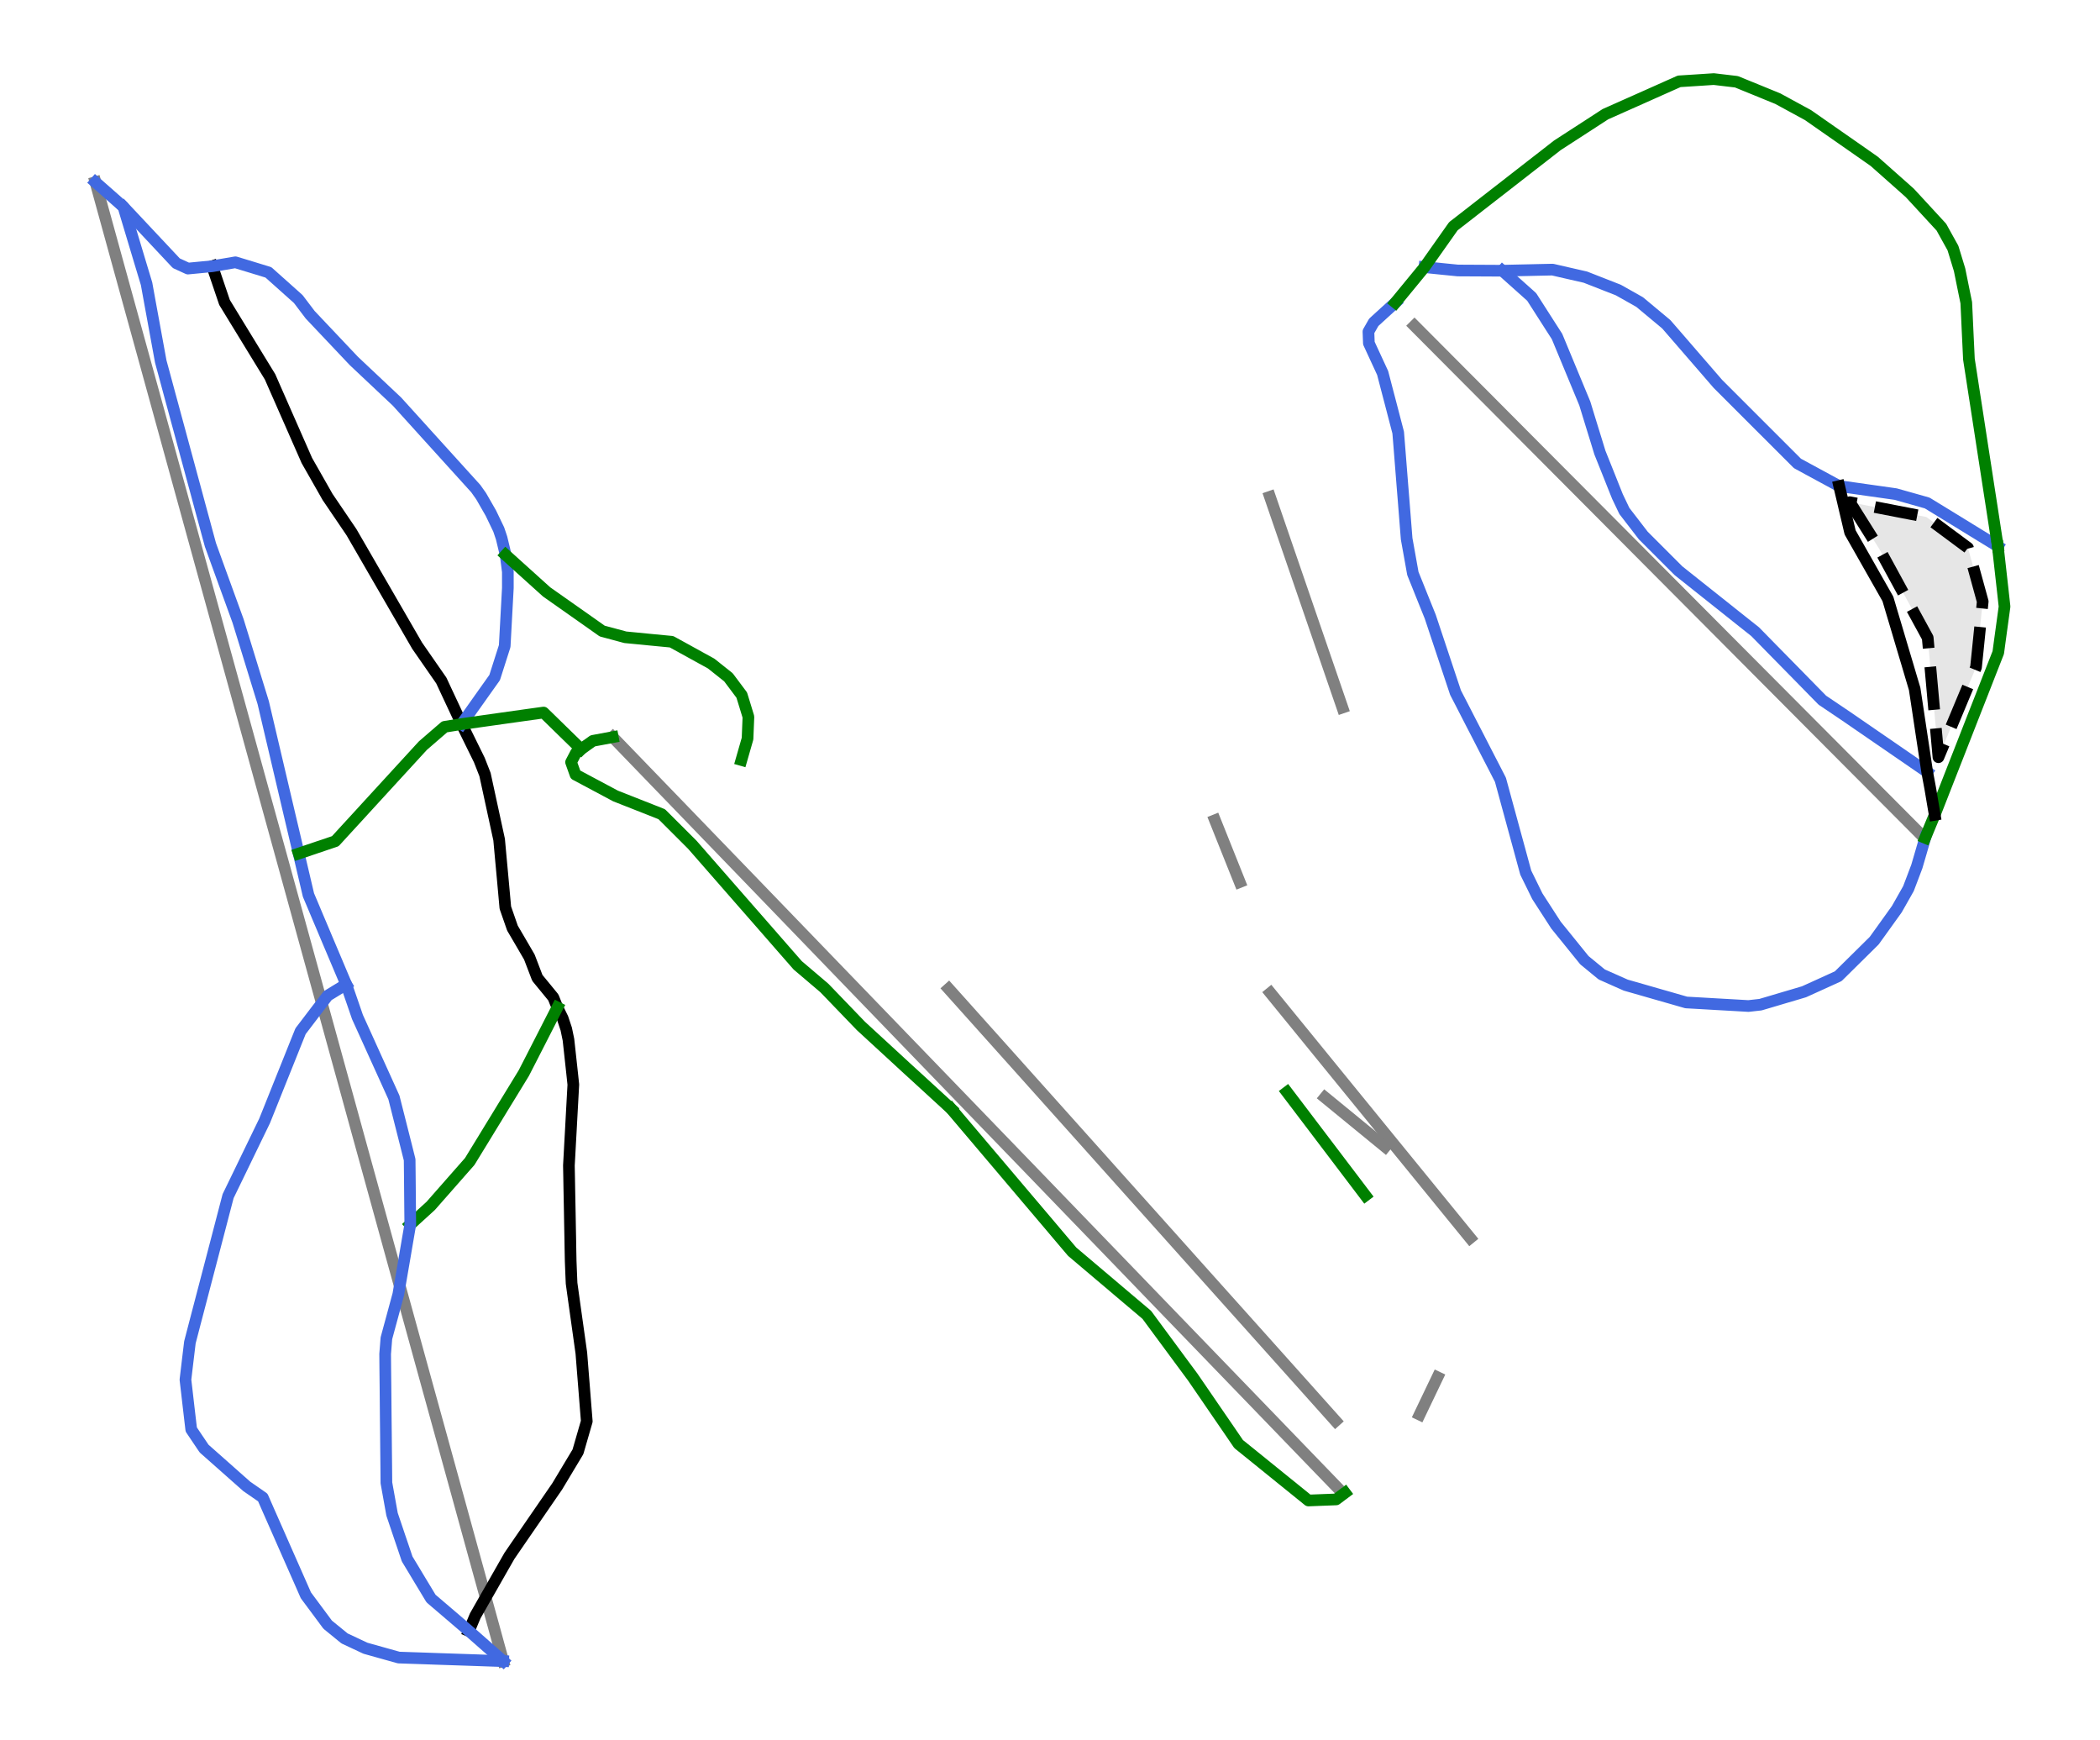 <?xml version="1.0" encoding="utf-8" standalone="no"?>
<!DOCTYPE svg PUBLIC "-//W3C//DTD SVG 1.1//EN"
  "http://www.w3.org/Graphics/SVG/1.1/DTD/svg11.dtd">
<svg height="59.652pt" version="1.1" viewBox="0 0 72 59.652" width="72pt" xmlns="http://www.w3.org/2000/svg" xmlns:xlink="http://www.w3.org/1999/xlink">
 <defs>
  <style type="text/css">*{stroke-linecap:butt;stroke-linejoin:round;}</style>
 </defs>
 <g id="figure_1">
  <g id="patch_1">
   <path d="M 0 59.652 
L 72 59.652 
L 72 0 
L 0 0 
z
" style="fill:#ffffff;"/>
  </g>
  <g id="axes_1">
   <g id="patch_2">
    <path clip-path="url(#p8606dd7745)" d="M 63.425 17.215 
L 63.425 17.215 
L 63.678 17.618 
L 63.931 18.02 
L 64.184 18.423 
L 64.437 18.825 
L 64.644 19.205 
L 64.851 19.584 
L 65.058 19.964 
L 65.265 20.344 
L 65.472 20.723 
L 65.679 21.103 
L 65.886 21.482 
L 66.093 21.862 
L 66.139 22.373 
L 66.185 22.885 
L 66.231 23.397 
L 66.277 23.909 
L 66.323 24.42 
L 66.369 24.932 
L 66.415 25.444 
L 66.461 25.956 
L 66.622 25.57 
L 66.783 25.185 
L 66.944 24.8 
L 67.105 24.415 
L 67.266 24.029 
L 67.427 23.644 
L 67.588 23.259 
L 67.749 22.874 
L 67.807 22.31 
L 67.864 21.747 
L 67.921 21.183 
L 67.979 20.62 
L 67.853 20.16 
L 67.726 19.699 
L 67.6 19.239 
L 67.473 18.779 
L 67.117 18.515 
L 66.76 18.25 
L 66.404 17.986 
L 66.047 17.722 
z
" style="opacity:0.1;"/>
   </g>
   <g id="patch_3">
    <path clip-path="url(#p8606dd7745)" d="M 63.425 17.215 
L 63.425 17.215 
L 63.678 17.618 
L 63.931 18.02 
L 64.184 18.423 
L 64.437 18.825 
L 64.644 19.205 
L 64.851 19.584 
L 65.058 19.964 
L 65.265 20.344 
L 65.472 20.723 
L 65.679 21.103 
L 65.886 21.482 
L 66.093 21.862 
L 66.139 22.373 
L 66.185 22.885 
L 66.231 23.397 
L 66.277 23.909 
L 66.323 24.42 
L 66.369 24.932 
L 66.415 25.444 
L 66.461 25.956 
L 66.622 25.57 
L 66.783 25.185 
L 66.944 24.8 
L 67.105 24.415 
L 67.266 24.029 
L 67.427 23.644 
L 67.588 23.259 
L 67.749 22.874 
L 67.807 22.31 
L 67.864 21.747 
L 67.921 21.183 
L 67.979 20.62 
L 67.853 20.16 
L 67.726 19.699 
L 67.6 19.239 
L 67.473 18.779 
L 67.117 18.515 
L 66.76 18.25 
L 66.404 17.986 
L 66.047 17.722 
z
" style="fill:none;stroke:#000000;stroke-dasharray:1.48,0.64;stroke-dashoffset:0;stroke-linejoin:miter;stroke-width:0.4;"/>
   </g>
   <g id="line2d_1">
    <path clip-path="url(#p8606dd7745)" d="M 3.273 6.246 
L 3.654 7.628 
L 4.035 9.011 
L 4.502 10.703 
L 4.969 12.395 
L 5.403 13.97 
L 5.837 15.544 
L 6.271 17.118 
L 6.705 18.693 
L 7.3 20.85 
L 7.895 23.008 
L 8.499 25.198 
L 9.103 27.389 
L 9.713 29.599 
L 10.322 31.808 
L 10.714 33.229 
L 11.106 34.65 
L 11.498 36.071 
L 11.89 37.492 
L 12.269 38.87 
L 12.649 40.248 
L 13.029 41.626 
L 13.409 43.004 
L 13.816 44.477 
L 14.222 45.951 
L 14.628 47.424 
L 15.035 48.897 
L 15.697 51.297 
L 16.358 53.697 
L 16.929 55.765 
L 17.09 56.353 
L 17.253 56.941 
" style="fill:none;stroke:#808080;stroke-linecap:square;stroke-width:0.4;"/>
   </g>
   <g id="line2d_2">
    <path clip-path="url(#p8606dd7745)" d="M 21.009 25.268 
L 21.363 25.635 
L 22.408 26.717 
L 23.453 27.798 
L 24.407 28.786 
L 25.361 29.773 
L 27.06 31.533 
L 28.759 33.293 
L 29.799 34.37 
L 30.84 35.448 
L 31.944 36.591 
L 33.048 37.734 
L 34.152 38.877 
L 35.256 40.019 
L 36.889 41.711 
L 38.523 43.402 
L 40.033 44.967 
L 41.544 46.531 
L 43.055 48.095 
L 44.565 49.659 
L 45.801 50.938 
" style="fill:none;stroke:#808080;stroke-linecap:square;stroke-width:0.4;"/>
   </g>
   <g id="line2d_3">
    <path clip-path="url(#p8606dd7745)" d="M 48.496 11.167 
L 48.964 11.637 
L 50.083 12.761 
L 51.201 13.883 
L 52.318 15.006 
L 53.346 16.038 
L 54.374 17.07 
L 55.444 18.145 
L 56.514 19.22 
L 57.743 20.454 
L 58.972 21.688 
L 60.553 23.276 
L 62.134 24.864 
L 63.672 26.408 
L 65.022 27.764 
L 65.846 28.592 
" style="fill:none;stroke:#808080;stroke-linecap:square;stroke-width:0.4;"/>
   </g>
   <g id="line2d_4">
    <path clip-path="url(#p8606dd7745)" d="M 32.527 33.894 
L 33.689 35.191 
L 34.798 36.429 
L 35.907 37.668 
L 37.139 39.044 
L 38.37 40.42 
L 39.622 41.818 
L 40.874 43.217 
L 41.832 44.287 
L 42.79 45.356 
L 43.748 46.426 
L 44.706 47.496 
L 45.789 48.707 
" style="fill:none;stroke:#808080;stroke-linecap:square;stroke-width:0.4;"/>
   </g>
   <g id="line2d_5">
    <path clip-path="url(#p8606dd7745)" d="M 48.673 48.49 
L 49.285 47.211 
" style="fill:none;stroke:#808080;stroke-linecap:square;stroke-width:0.4;"/>
   </g>
   <g id="line2d_6">
    <path clip-path="url(#p8606dd7745)" d="M 43.541 17.03 
L 44.162 18.836 
L 44.783 20.642 
L 45.404 22.448 
L 46.025 24.254 
" style="fill:none;stroke:#808080;stroke-linecap:square;stroke-width:0.4;"/>
   </g>
   <g id="line2d_7">
    <path clip-path="url(#p8606dd7745)" d="M 41.657 28.117 
L 42.504 30.235 
" style="fill:none;stroke:#808080;stroke-linecap:square;stroke-width:0.4;"/>
   </g>
   <g id="line2d_8">
    <path clip-path="url(#p8606dd7745)" d="M 43.559 34.038 
L 44.731 35.475 
L 46.282 37.379 
L 47.816 39.261 
L 48.989 40.7 
L 50.404 42.436 
" style="fill:none;stroke:#808080;stroke-linecap:square;stroke-width:0.4;"/>
   </g>
   <g id="line2d_9">
    <path clip-path="url(#p8606dd7745)" d="M 45.429 37.621 
L 46.46 38.465 
L 47.491 39.309 
" style="fill:none;stroke:#808080;stroke-linecap:square;stroke-width:0.4;"/>
   </g>
   <g id="line2d_10">
    <path clip-path="url(#p8606dd7745)" d="M 66.075 26.463 
L 65.734 26.228 
L 65.393 25.993 
L 65.051 25.758 
L 64.71 25.523 
L 64.368 25.289 
L 64.027 25.054 
L 63.685 24.819 
L 63.344 24.584 
L 62.913 24.293 
L 62.481 24.002 
L 62.193 23.709 
L 61.905 23.415 
L 61.617 23.121 
L 61.329 22.828 
L 61.04 22.534 
L 60.752 22.241 
L 60.464 21.947 
L 60.176 21.653 
L 59.847 21.392 
L 59.518 21.131 
L 59.19 20.869 
L 58.861 20.608 
L 58.533 20.347 
L 58.204 20.086 
L 57.875 19.824 
L 57.547 19.563 
L 57.245 19.261 
L 56.943 18.959 
L 56.642 18.658 
L 56.34 18.356 
L 56.017 17.936 
L 55.693 17.516 
L 55.456 17.02 
L 55.305 16.643 
L 55.155 16.266 
L 55.004 15.889 
L 54.853 15.512 
L 54.724 15.091 
L 54.594 14.671 
L 54.465 14.251 
L 54.336 13.83 
L 54.098 13.256 
L 53.86 12.683 
L 53.622 12.109 
L 53.384 11.535 
L 53.166 11.196 
L 52.949 10.857 
L 52.732 10.518 
L 52.515 10.179 
L 52.012 9.729 
L 51.509 9.28 
" style="fill:none;stroke:#4169e1;stroke-linecap:square;stroke-width:0.4;"/>
   </g>
   <g id="line2d_11">
    <path clip-path="url(#p8606dd7745)" d="M 16.077 55.907 
L 16.293 55.39 
L 16.586 54.875 
L 16.88 54.361 
L 17.173 53.846 
L 17.467 53.332 
L 17.876 52.736 
L 18.286 52.141 
L 18.695 51.546 
L 19.105 50.95 
L 19.46 50.358 
L 19.816 49.765 
L 19.967 49.242 
L 20.118 48.72 
L 20.071 48.135 
L 20.025 47.551 
L 19.978 46.966 
L 19.932 46.382 
L 19.848 45.784 
L 19.764 45.186 
L 19.68 44.588 
L 19.597 43.989 
L 19.581 43.608 
L 19.566 43.227 
L 19.558 42.818 
L 19.551 42.408 
L 19.543 41.999 
L 19.536 41.589 
L 19.528 41.18 
L 19.52 40.77 
L 19.513 40.361 
L 19.505 39.951 
L 19.527 39.559 
L 19.548 39.166 
L 19.57 38.773 
L 19.591 38.381 
L 19.624 37.779 
L 19.657 37.178 
L 19.616 36.793 
L 19.574 36.408 
L 19.532 36.023 
L 19.49 35.639 
L 19.414 35.273 
L 19.292 34.907 
L 19.11 34.535 
L 18.972 34.191 
L 18.698 33.856 
L 18.423 33.521 
L 18.286 33.163 
L 18.149 32.805 
L 17.86 32.309 
L 17.57 31.814 
L 17.326 31.113 
L 17.273 30.53 
L 17.22 29.947 
L 17.166 29.364 
L 17.113 28.781 
L 16.992 28.224 
L 16.871 27.666 
L 16.75 27.108 
L 16.629 26.55 
L 16.435 26.055 
L 16.131 25.437 
L 15.828 24.82 
L 15.654 24.447 
L 15.48 24.074 
L 15.305 23.701 
L 15.131 23.328 
L 14.716 22.73 
L 14.301 22.132 
L 14.02 21.646 
L 13.739 21.16 
L 13.457 20.673 
L 13.176 20.187 
L 12.894 19.701 
L 12.613 19.215 
L 12.332 18.729 
L 12.05 18.242 
L 11.641 17.639 
L 11.231 17.035 
L 10.876 16.41 
L 10.52 15.785 
L 10.363 15.427 
L 10.205 15.069 
L 10.048 14.711 
L 9.89 14.352 
L 9.732 13.994 
L 9.575 13.636 
L 9.417 13.278 
L 9.26 12.919 
L 8.869 12.281 
L 8.479 11.643 
L 8.088 11.004 
L 7.698 10.366 
L 7.488 9.746 
L 7.277 9.126 
" style="fill:none;stroke:#000000;stroke-linecap:square;stroke-width:0.4;"/>
   </g>
   <g id="line2d_12">
    <path clip-path="url(#p8606dd7745)" d="M 14.067 41.973 
L 14.418 41.654 
L 14.768 41.335 
L 15.102 40.955 
L 15.436 40.575 
L 15.77 40.195 
L 16.104 39.816 
L 16.336 39.437 
L 16.568 39.059 
L 16.799 38.68 
L 17.031 38.302 
L 17.262 37.923 
L 17.494 37.545 
L 17.726 37.166 
L 17.957 36.788 
L 18.246 36.225 
L 18.534 35.662 
L 18.822 35.098 
L 19.11 34.535 
" style="fill:none;stroke:#008000;stroke-linecap:square;stroke-width:0.4;"/>
   </g>
   <g id="line2d_13">
    <path clip-path="url(#p8606dd7745)" d="M 15.828 24.82 
L 16.111 24.421 
L 16.394 24.022 
L 16.677 23.623 
L 16.96 23.225 
L 17.132 22.686 
L 17.304 22.147 
L 17.331 21.649 
L 17.358 21.15 
L 17.385 20.652 
L 17.412 20.154 
L 17.412 19.604 
L 17.337 19.023 
L 17.197 18.441 
L 17.099 18.15 
L 16.83 17.59 
L 16.496 17.008 
L 16.313 16.749 
L 15.975 16.376 
L 15.637 16.003 
L 15.299 15.63 
L 14.961 15.257 
L 14.623 14.884 
L 14.285 14.51 
L 13.947 14.137 
L 13.609 13.764 
L 13.24 13.417 
L 12.871 13.069 
L 12.502 12.722 
L 12.133 12.374 
L 11.758 11.978 
L 11.384 11.582 
L 11.009 11.186 
L 10.635 10.79 
L 10.226 10.251 
L 9.714 9.793 
L 9.202 9.336 
L 8.637 9.163 
L 8.071 8.991 
L 7.674 9.059 
L 7.277 9.126 
L 6.861 9.166 
L 6.444 9.206 
L 6.045 9.023 
L 5.592 8.54 
L 5.139 8.057 
L 4.686 7.574 
L 4.232 7.091 
" style="fill:none;stroke:#4169e1;stroke-linecap:square;stroke-width:0.4;"/>
   </g>
   <g id="line2d_14">
    <path clip-path="url(#p8606dd7745)" d="M 66.006 28.721 
L 65.864 29.211 
L 65.721 29.7 
L 65.577 30.081 
L 65.432 30.462 
L 65.234 30.812 
L 65.035 31.163 
L 64.647 31.704 
L 64.258 32.245 
L 63.95 32.55 
L 63.641 32.855 
L 63.333 33.159 
L 63.024 33.464 
L 62.438 33.731 
L 61.851 33.997 
L 61.478 34.108 
L 61.104 34.218 
L 60.731 34.329 
L 60.358 34.439 
L 59.946 34.485 
L 59.413 34.454 
L 58.879 34.424 
L 58.346 34.393 
L 57.813 34.363 
L 57.295 34.214 
L 56.777 34.066 
L 56.259 33.917 
L 55.741 33.769 
L 55.329 33.586 
L 54.917 33.403 
L 54.62 33.159 
L 54.323 32.915 
L 54.079 32.614 
L 53.836 32.313 
L 53.592 32.012 
L 53.348 31.711 
L 53.028 31.216 
L 52.708 30.721 
L 52.51 30.317 
L 52.312 29.914 
L 52.203 29.515 
L 52.095 29.117 
L 51.986 28.719 
L 51.877 28.321 
L 51.769 27.923 
L 51.66 27.525 
L 51.552 27.127 
L 51.443 26.729 
L 51.251 26.355 
L 51.058 25.982 
L 50.866 25.609 
L 50.674 25.235 
L 50.481 24.862 
L 50.289 24.489 
L 50.097 24.115 
L 49.904 23.742 
L 49.687 23.091 
L 49.47 22.439 
L 49.253 21.788 
L 49.036 21.136 
L 48.887 20.767 
L 48.738 20.397 
L 48.59 20.027 
L 48.441 19.658 
L 48.335 19.064 
L 48.228 18.469 
L 48.192 18.014 
L 48.156 17.559 
L 48.12 17.104 
L 48.083 16.648 
L 48.047 16.193 
L 48.011 15.738 
L 47.975 15.282 
L 47.938 14.827 
L 47.805 14.317 
L 47.672 13.806 
L 47.538 13.296 
L 47.405 12.785 
L 47.169 12.275 
L 46.933 11.764 
L 46.918 11.368 
L 47.101 11.048 
L 47.472 10.709 
L 47.844 10.371 
" style="fill:none;stroke:#4169e1;stroke-linecap:square;stroke-width:0.4;"/>
   </g>
   <g id="line2d_15">
    <path clip-path="url(#p8606dd7745)" d="M 32.61 38.008 
L 32.236 37.665 
L 31.862 37.322 
L 31.488 36.979 
L 31.113 36.637 
L 30.714 36.269 
L 30.315 35.902 
L 29.916 35.535 
L 29.517 35.168 
L 29.204 34.843 
L 28.891 34.518 
L 28.578 34.193 
L 28.265 33.868 
L 27.808 33.479 
L 27.351 33.091 
L 26.899 32.575 
L 26.448 32.058 
L 25.997 31.542 
L 25.545 31.026 
L 25.094 30.51 
L 24.642 29.993 
L 24.191 29.477 
L 23.74 28.961 
L 23.214 28.435 
L 22.688 27.91 
L 22.292 27.753 
L 21.896 27.597 
L 21.5 27.441 
L 21.104 27.285 
L 20.761 27.102 
L 20.418 26.919 
L 20.075 26.736 
L 19.732 26.553 
L 19.58 26.127 
L 19.747 25.807 
L 19.924 25.681 
L 20.327 25.395 
L 21.009 25.268 
" style="fill:none;stroke:#008000;stroke-linecap:square;stroke-width:0.4;"/>
   </g>
   <g id="line2d_16">
    <path clip-path="url(#p8606dd7745)" d="M 17.253 56.941 
L 16.805 56.926 
L 16.358 56.91 
L 15.91 56.895 
L 15.462 56.88 
L 15.015 56.865 
L 14.567 56.849 
L 14.119 56.834 
L 13.672 56.819 
L 13.1 56.659 
L 12.529 56.499 
L 12.171 56.331 
L 11.813 56.163 
L 11.234 55.691 
L 10.861 55.188 
L 10.487 54.685 
L 10.303 54.266 
L 10.118 53.847 
L 9.933 53.428 
L 9.748 53.009 
L 9.564 52.59 
L 9.379 52.171 
L 9.194 51.752 
L 9.01 51.332 
L 8.461 50.952 
L 8.095 50.628 
L 7.73 50.304 
L 7.364 49.98 
L 6.998 49.656 
L 6.777 49.329 
L 6.557 49.001 
L 6.507 48.575 
L 6.457 48.148 
L 6.408 47.721 
L 6.358 47.294 
L 6.434 46.654 
L 6.511 46.014 
L 6.674 45.387 
L 6.838 44.761 
L 7.002 44.134 
L 7.166 43.508 
L 7.33 42.881 
L 7.494 42.254 
L 7.657 41.628 
L 7.821 41.001 
L 8.134 40.357 
L 8.446 39.713 
L 8.758 39.069 
L 9.07 38.426 
L 9.225 38.041 
L 9.379 37.656 
L 9.533 37.271 
L 9.687 36.887 
L 9.842 36.502 
L 9.996 36.117 
L 10.15 35.732 
L 10.305 35.347 
L 10.537 35.043 
L 10.769 34.738 
L 11.002 34.433 
L 11.234 34.129 
L 11.869 33.741 
" style="fill:none;stroke:#4169e1;stroke-linecap:square;stroke-width:0.4;"/>
   </g>
   <g id="line2d_17">
    <path clip-path="url(#p8606dd7745)" d="M 68.496 18.727 
L 67.891 18.356 
L 67.286 17.984 
L 66.681 17.613 
L 66.075 17.242 
L 65.534 17.089 
L 64.993 16.937 
L 64.51 16.868 
L 64.026 16.8 
L 63.542 16.731 
L 63.058 16.663 
L 62.7 16.468 
L 62.342 16.274 
L 61.984 16.08 
L 61.626 15.885 
L 61.285 15.544 
L 60.944 15.203 
L 60.603 14.862 
L 60.262 14.522 
L 59.921 14.181 
L 59.58 13.84 
L 59.239 13.499 
L 58.898 13.158 
L 58.456 12.647 
L 58.014 12.137 
L 57.572 11.626 
L 57.13 11.116 
L 56.673 10.735 
L 56.216 10.354 
L 55.851 10.148 
L 55.485 9.942 
L 54.921 9.721 
L 54.357 9.5 
L 53.793 9.371 
L 53.23 9.242 
L 52.8 9.251 
L 52.37 9.261 
L 51.939 9.27 
L 51.509 9.28 
L 51.128 9.278 
L 50.747 9.276 
L 50.365 9.274 
L 49.984 9.272 
L 49.412 9.215 
L 48.84 9.157 
" style="fill:none;stroke:#4169e1;stroke-linecap:square;stroke-width:0.4;"/>
   </g>
   <g id="line2d_18">
    <path clip-path="url(#p8606dd7745)" d="M 25.42 26.052 
L 25.525 25.686 
L 25.63 25.32 
L 25.66 24.573 
L 25.546 24.199 
L 25.431 23.826 
L 25.203 23.521 
L 24.975 23.217 
L 24.677 22.98 
L 24.38 22.744 
L 24.041 22.558 
L 23.702 22.371 
L 23.363 22.184 
L 23.024 21.998 
L 22.628 21.96 
L 22.232 21.922 
L 21.836 21.883 
L 21.44 21.845 
L 21.043 21.738 
L 20.647 21.632 
L 20.171 21.296 
L 19.695 20.961 
L 19.219 20.626 
L 18.743 20.291 
L 18.391 19.974 
L 18.04 19.657 
L 17.688 19.34 
L 17.337 19.023 
" style="fill:none;stroke:#008000;stroke-linecap:square;stroke-width:0.4;"/>
   </g>
   <g id="line2d_19">
    <path clip-path="url(#p8606dd7745)" d="M 68.496 18.727 
L 68.393 18.057 
L 68.29 17.387 
L 68.186 16.718 
L 68.083 16.048 
L 67.979 15.378 
L 67.876 14.708 
L 67.773 14.039 
L 67.669 13.369 
L 67.588 12.84 
L 67.506 12.312 
L 67.483 11.828 
L 67.46 11.344 
L 67.438 10.86 
L 67.415 10.376 
L 67.3 9.813 
L 67.186 9.249 
L 67.072 8.875 
L 66.958 8.502 
L 66.759 8.144 
L 66.561 7.786 
L 66.291 7.493 
L 66.02 7.199 
L 65.75 6.906 
L 65.479 6.613 
L 65.175 6.342 
L 64.87 6.072 
L 64.565 5.801 
L 64.26 5.531 
L 63.693 5.134 
L 63.125 4.738 
L 62.557 4.342 
L 61.99 3.946 
L 61.472 3.664 
L 60.954 3.382 
L 60.599 3.237 
L 60.245 3.092 
L 59.891 2.948 
L 59.536 2.803 
L 59.148 2.757 
L 58.759 2.711 
L 58.165 2.75 
L 57.571 2.788 
L 56.938 3.07 
L 56.306 3.352 
L 55.674 3.633 
L 55.041 3.915 
L 54.63 4.182 
L 54.218 4.449 
L 53.807 4.715 
L 53.395 4.982 
L 52.95 5.329 
L 52.504 5.675 
L 52.058 6.022 
L 51.613 6.369 
L 51.167 6.715 
L 50.721 7.062 
L 50.276 7.409 
L 49.83 7.755 
L 49.582 8.106 
L 49.335 8.456 
L 49.087 8.807 
L 48.84 9.157 
L 48.591 9.461 
L 48.342 9.764 
L 48.093 10.067 
L 47.844 10.371 
" style="fill:none;stroke:#008000;stroke-linecap:square;stroke-width:0.4;"/>
   </g>
   <g id="line2d_20">
    <path clip-path="url(#p8606dd7745)" d="M 66.006 28.721 
L 66.169 28.326 
L 66.333 27.931 
L 66.605 27.236 
L 66.877 26.541 
L 67.15 25.846 
L 67.422 25.15 
L 67.694 24.455 
L 67.967 23.76 
L 68.239 23.064 
L 68.512 22.369 
L 68.565 21.975 
L 68.619 21.581 
L 68.673 21.187 
L 68.727 20.793 
L 68.67 20.276 
L 68.612 19.76 
L 68.554 19.243 
L 68.496 18.727 
" style="fill:none;stroke:#008000;stroke-linecap:square;stroke-width:0.4;"/>
   </g>
   <g id="line2d_21">
    <path clip-path="url(#p8606dd7745)" d="M 66.333 27.931 
L 66.258 27.49 
L 66.184 27.049 
L 66.075 26.463 
L 65.968 25.75 
L 65.86 25.038 
L 65.753 24.325 
L 65.645 23.613 
L 65.53 23.228 
L 65.416 22.842 
L 65.301 22.457 
L 65.186 22.072 
L 65.072 21.686 
L 64.957 21.301 
L 64.842 20.916 
L 64.728 20.53 
L 64.404 19.96 
L 64.08 19.389 
L 63.756 18.819 
L 63.432 18.249 
L 63.339 17.852 
L 63.245 17.456 
L 63.152 17.059 
L 63.058 16.663 
" style="fill:none;stroke:#000000;stroke-linecap:square;stroke-width:0.4;"/>
   </g>
   <g id="line2d_22">
    <path clip-path="url(#p8606dd7745)" d="M 17.253 56.941 
L 16.959 56.682 
L 16.665 56.424 
L 16.371 56.165 
L 16.077 55.907 
L 15.753 55.629 
L 15.428 55.351 
L 15.103 55.073 
L 14.778 54.796 
L 14.573 54.456 
L 14.368 54.117 
L 14.164 53.777 
L 13.959 53.438 
L 13.83 53.055 
L 13.7 52.673 
L 13.571 52.29 
L 13.442 51.908 
L 13.345 51.369 
L 13.248 50.83 
L 13.243 50.278 
L 13.237 49.726 
L 13.232 49.174 
L 13.226 48.621 
L 13.221 48.069 
L 13.216 47.517 
L 13.21 46.965 
L 13.205 46.413 
L 13.248 45.874 
L 13.35 45.497 
L 13.453 45.119 
L 13.555 44.742 
L 13.657 44.365 
L 13.759 43.767 
L 13.862 43.169 
L 13.964 42.571 
L 14.067 41.973 
L 14.061 41.418 
L 14.056 40.863 
L 14.051 40.308 
L 14.045 39.754 
L 13.911 39.22 
L 13.776 38.687 
L 13.641 38.153 
L 13.506 37.62 
L 13.194 36.93 
L 12.881 36.241 
L 12.569 35.551 
L 12.256 34.862 
L 12.063 34.301 
L 11.869 33.741 
L 11.707 33.358 
L 11.546 32.976 
L 11.384 32.593 
L 11.222 32.211 
L 11.061 31.828 
L 10.899 31.446 
L 10.738 31.063 
L 10.576 30.681 
L 10.409 29.97 
L 10.242 29.259 
L 10.09 28.612 
L 9.937 27.966 
L 9.785 27.319 
L 9.633 26.673 
L 9.481 26.026 
L 9.329 25.38 
L 9.177 24.733 
L 9.025 24.086 
L 8.809 23.386 
L 8.594 22.686 
L 8.378 21.985 
L 8.162 21.285 
L 7.925 20.633 
L 7.688 19.981 
L 7.451 19.329 
L 7.215 18.677 
L 7.108 18.284 
L 7.002 17.891 
L 6.895 17.499 
L 6.789 17.106 
L 6.683 16.713 
L 6.576 16.321 
L 6.47 15.928 
L 6.363 15.535 
L 6.257 15.143 
L 6.151 14.75 
L 6.044 14.357 
L 5.938 13.964 
L 5.831 13.572 
L 5.725 13.179 
L 5.619 12.786 
L 5.512 12.394 
L 5.39 11.727 
L 5.268 11.06 
L 5.146 10.394 
L 5.025 9.727 
L 4.826 9.068 
L 4.628 8.409 
L 4.43 7.75 
L 4.232 7.091 
L 3.753 6.668 
L 3.273 6.246 
" style="fill:none;stroke:#4169e1;stroke-linecap:square;stroke-width:0.4;"/>
   </g>
   <g id="line2d_23">
    <path clip-path="url(#p8606dd7745)" d="M 19.924 25.681 
L 19.602 25.367 
L 19.28 25.053 
L 18.959 24.739 
L 18.637 24.425 
L 17.934 24.523 
L 17.232 24.622 
L 16.53 24.721 
L 15.828 24.82 
L 15.245 24.914 
L 14.872 25.236 
L 14.499 25.559 
L 14.124 25.968 
L 13.748 26.378 
L 13.372 26.788 
L 12.997 27.197 
L 12.621 27.607 
L 12.246 28.017 
L 11.87 28.426 
L 11.495 28.836 
L 10.868 29.047 
L 10.242 29.259 
" style="fill:none;stroke:#008000;stroke-linecap:square;stroke-width:0.4;"/>
   </g>
   <g id="line2d_24">
    <path clip-path="url(#p8606dd7745)" d="M 46.814 40.98 
L 46.478 40.537 
L 46.142 40.094 
L 45.806 39.651 
L 45.47 39.208 
L 45.134 38.765 
L 44.798 38.322 
L 44.462 37.879 
L 44.126 37.437 
" style="fill:none;stroke:#008000;stroke-linecap:square;stroke-width:0.4;"/>
   </g>
   <g id="line2d_25">
    <path clip-path="url(#p8606dd7745)" d="M 46.114 51.171 
L 45.811 51.398 
L 45.336 51.416 
L 44.861 51.435 
L 44.562 51.193 
L 44.263 50.951 
L 43.963 50.709 
L 43.664 50.467 
L 43.365 50.225 
L 43.066 49.983 
L 42.766 49.741 
L 42.467 49.5 
L 42.074 48.925 
L 41.68 48.351 
L 41.287 47.777 
L 40.893 47.203 
L 40.499 46.671 
L 40.106 46.138 
L 39.712 45.605 
L 39.319 45.072 
L 38.999 44.801 
L 38.679 44.531 
L 38.359 44.26 
L 38.04 43.989 
L 37.72 43.719 
L 37.4 43.448 
L 37.08 43.177 
L 36.761 42.907 
L 36.501 42.601 
L 36.242 42.295 
L 35.983 41.988 
L 35.723 41.682 
L 35.464 41.376 
L 35.204 41.07 
L 34.945 40.764 
L 34.686 40.458 
L 34.426 40.151 
L 34.167 39.845 
L 33.907 39.539 
L 33.648 39.233 
L 33.389 38.927 
L 33.129 38.621 
L 32.87 38.315 
L 32.61 38.008 
" style="fill:none;stroke:#008000;stroke-linecap:square;stroke-width:0.4;"/>
   </g>
  </g>
 </g>
 <defs>
  <clipPath id="p8606dd7745">
   <rect height="59.652" width="72" x="0" y="0"/>
  </clipPath>
 </defs>
</svg>

